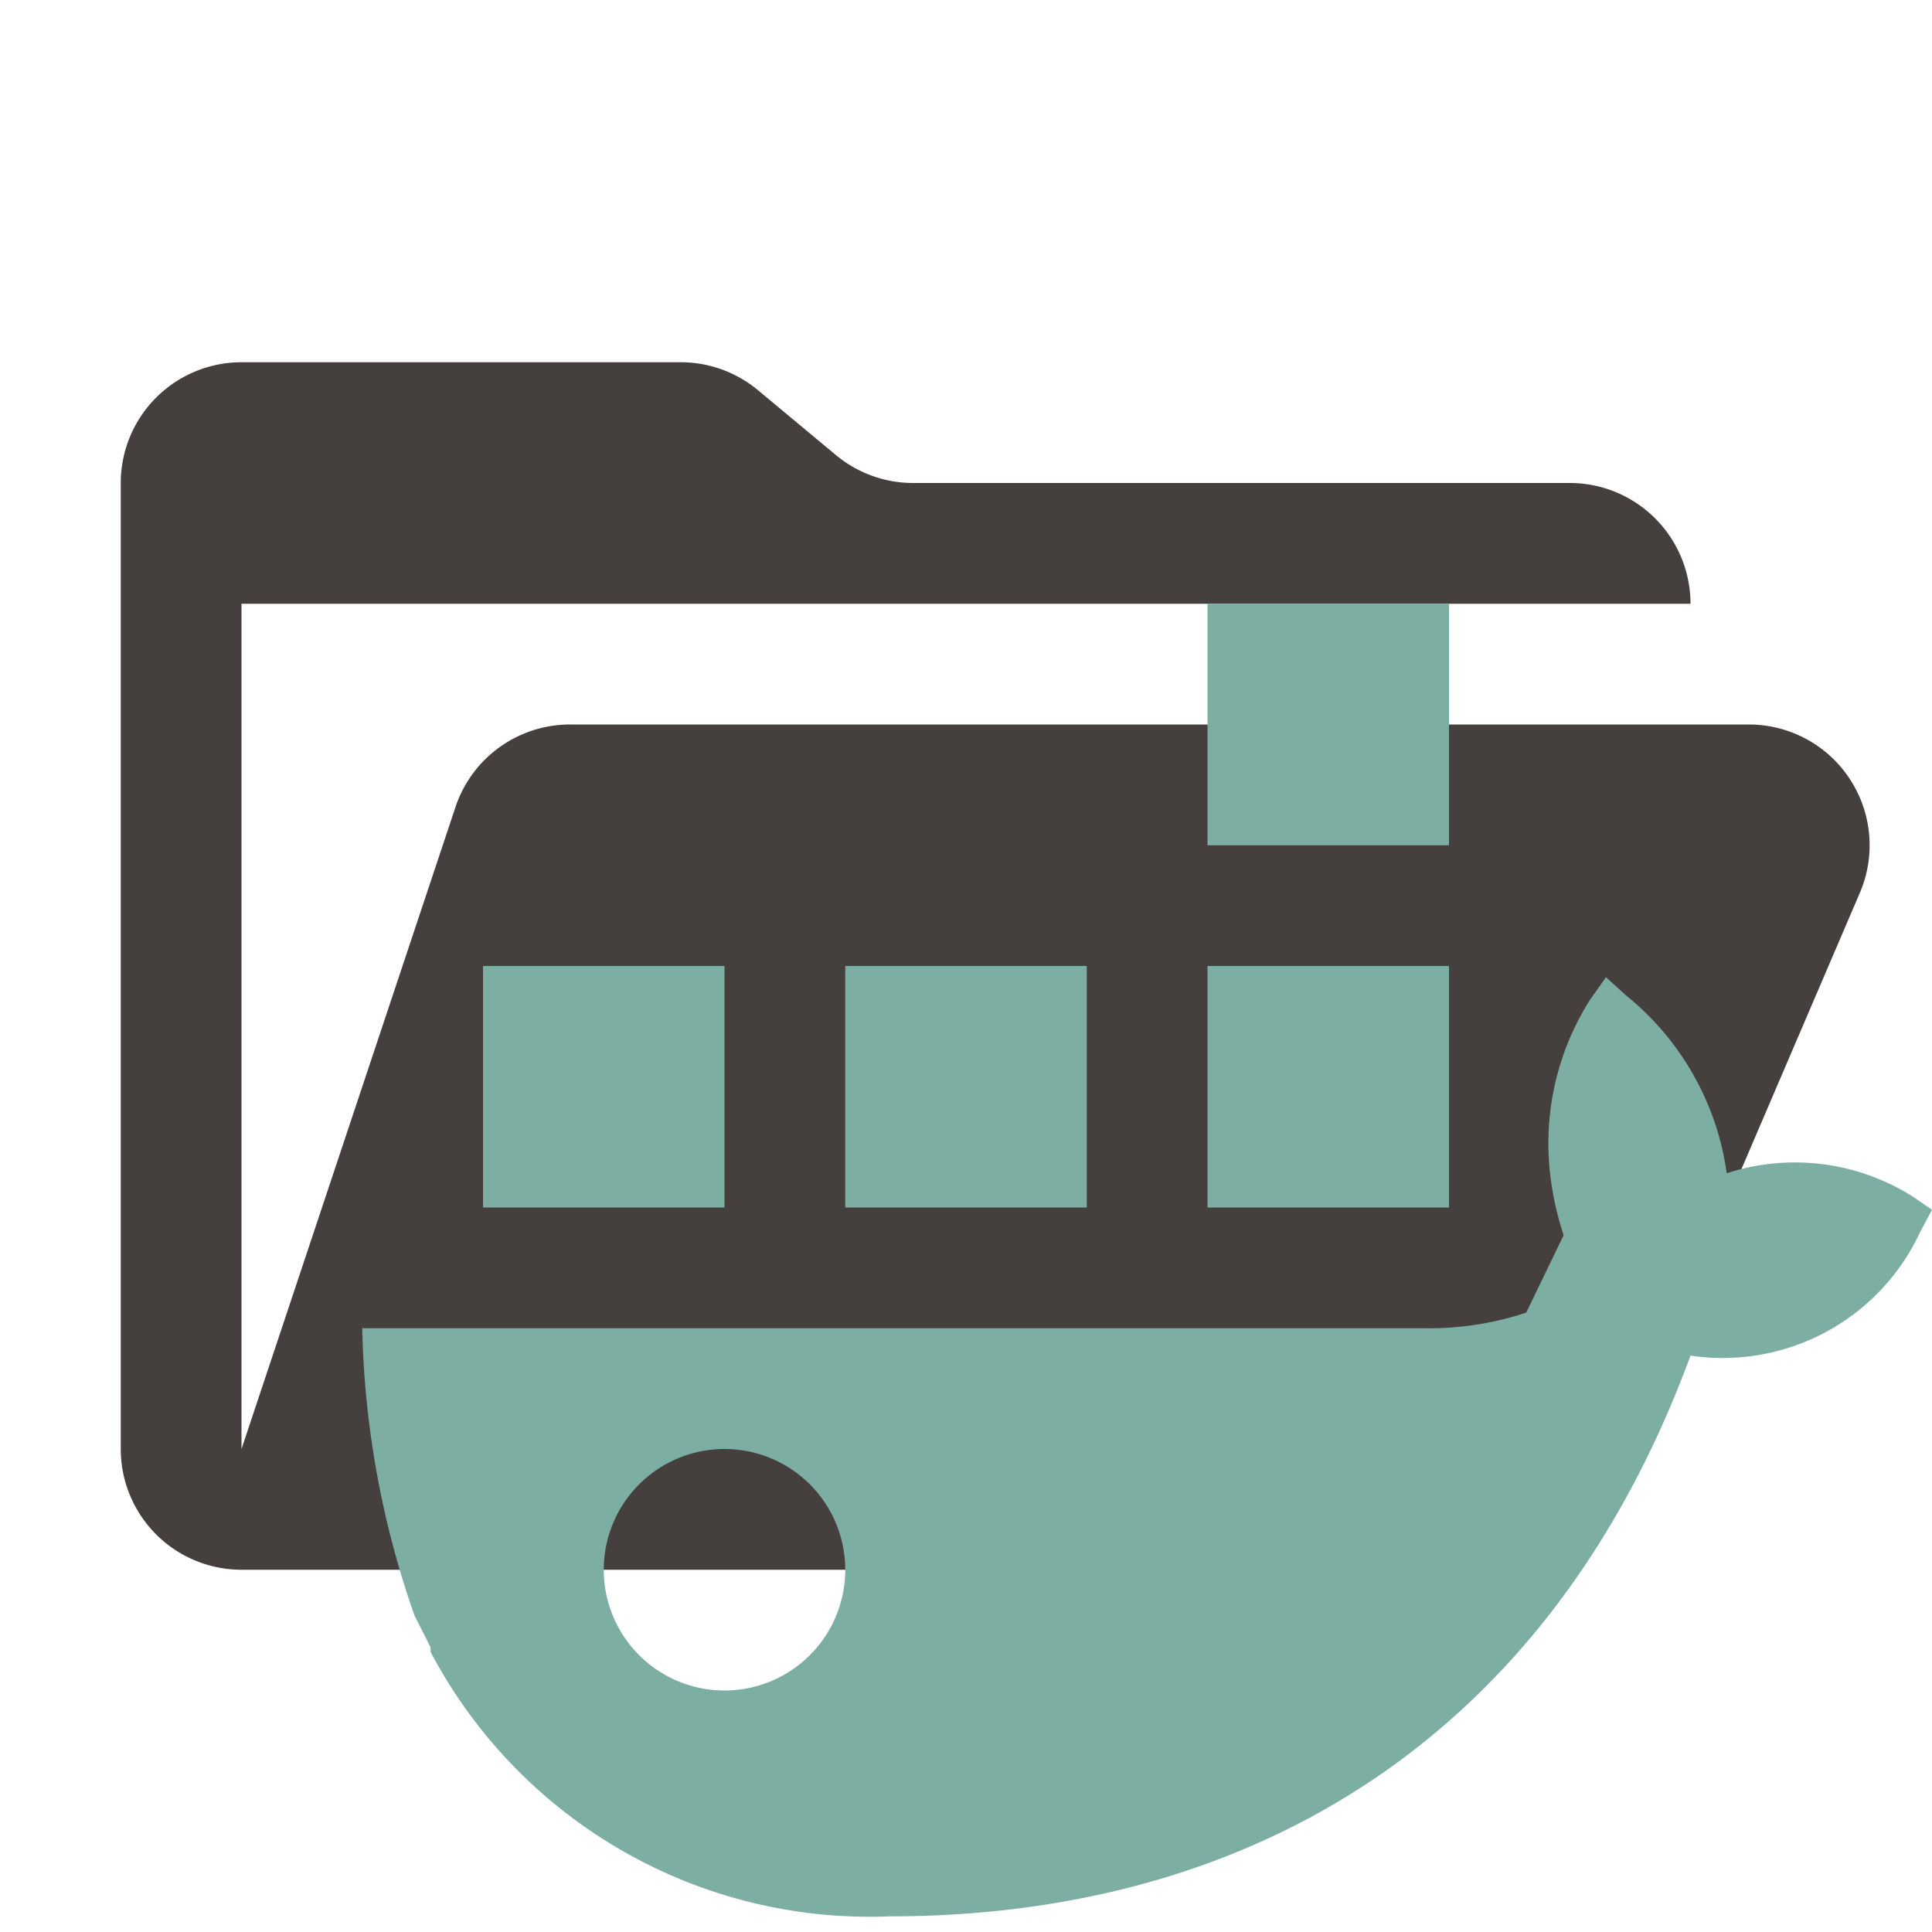 <svg xmlns="http://www.w3.org/2000/svg" viewBox="0 0 32 32"><path fill="#45403d" d="M28.967 12H9.442a2 2 0 0 0-1.898 1.368L4 24V10h24a2 2 0 0 0-2-2H15.124a2 2 0 0 1-1.28-.464l-1.288-1.072A2 2 0 0 0 11.276 6H4a2 2 0 0 0-2 2v16a2 2 0 0 0 2 2h22l4.805-11.212A2 2 0 0 0 28.967 12"/><path fill="#7daea3" d="M14 16h4v4h-4zm-6 0h4v4H8zm12 0h4v4h-4zm0-6h4v4h-4z"/><path fill="#7daea3" d="M31.667 19.81a3.65 3.65 0 0 0-3.067-.377 4.6 4.6 0 0 0-1.667-2.945l-.333-.302-.267.378a4.44 4.44 0 0 0-.667 2.793 5 5 0 0 0 .233 1.101l-.62 1.283A5.1 5.1 0 0 1 23.6 22H6a15.3 15.3 0 0 0 .865 4.757l.267.528v.076a8.22 8.22 0 0 0 7.6 4.38c6 0 10.934-2.945 13.268-9.288a3.605 3.605 0 0 0 3.8-2.039l.2-.377ZM12 28a2 2 0 1 1 2-2 2 2 0 0 1-2 2"/></svg>
